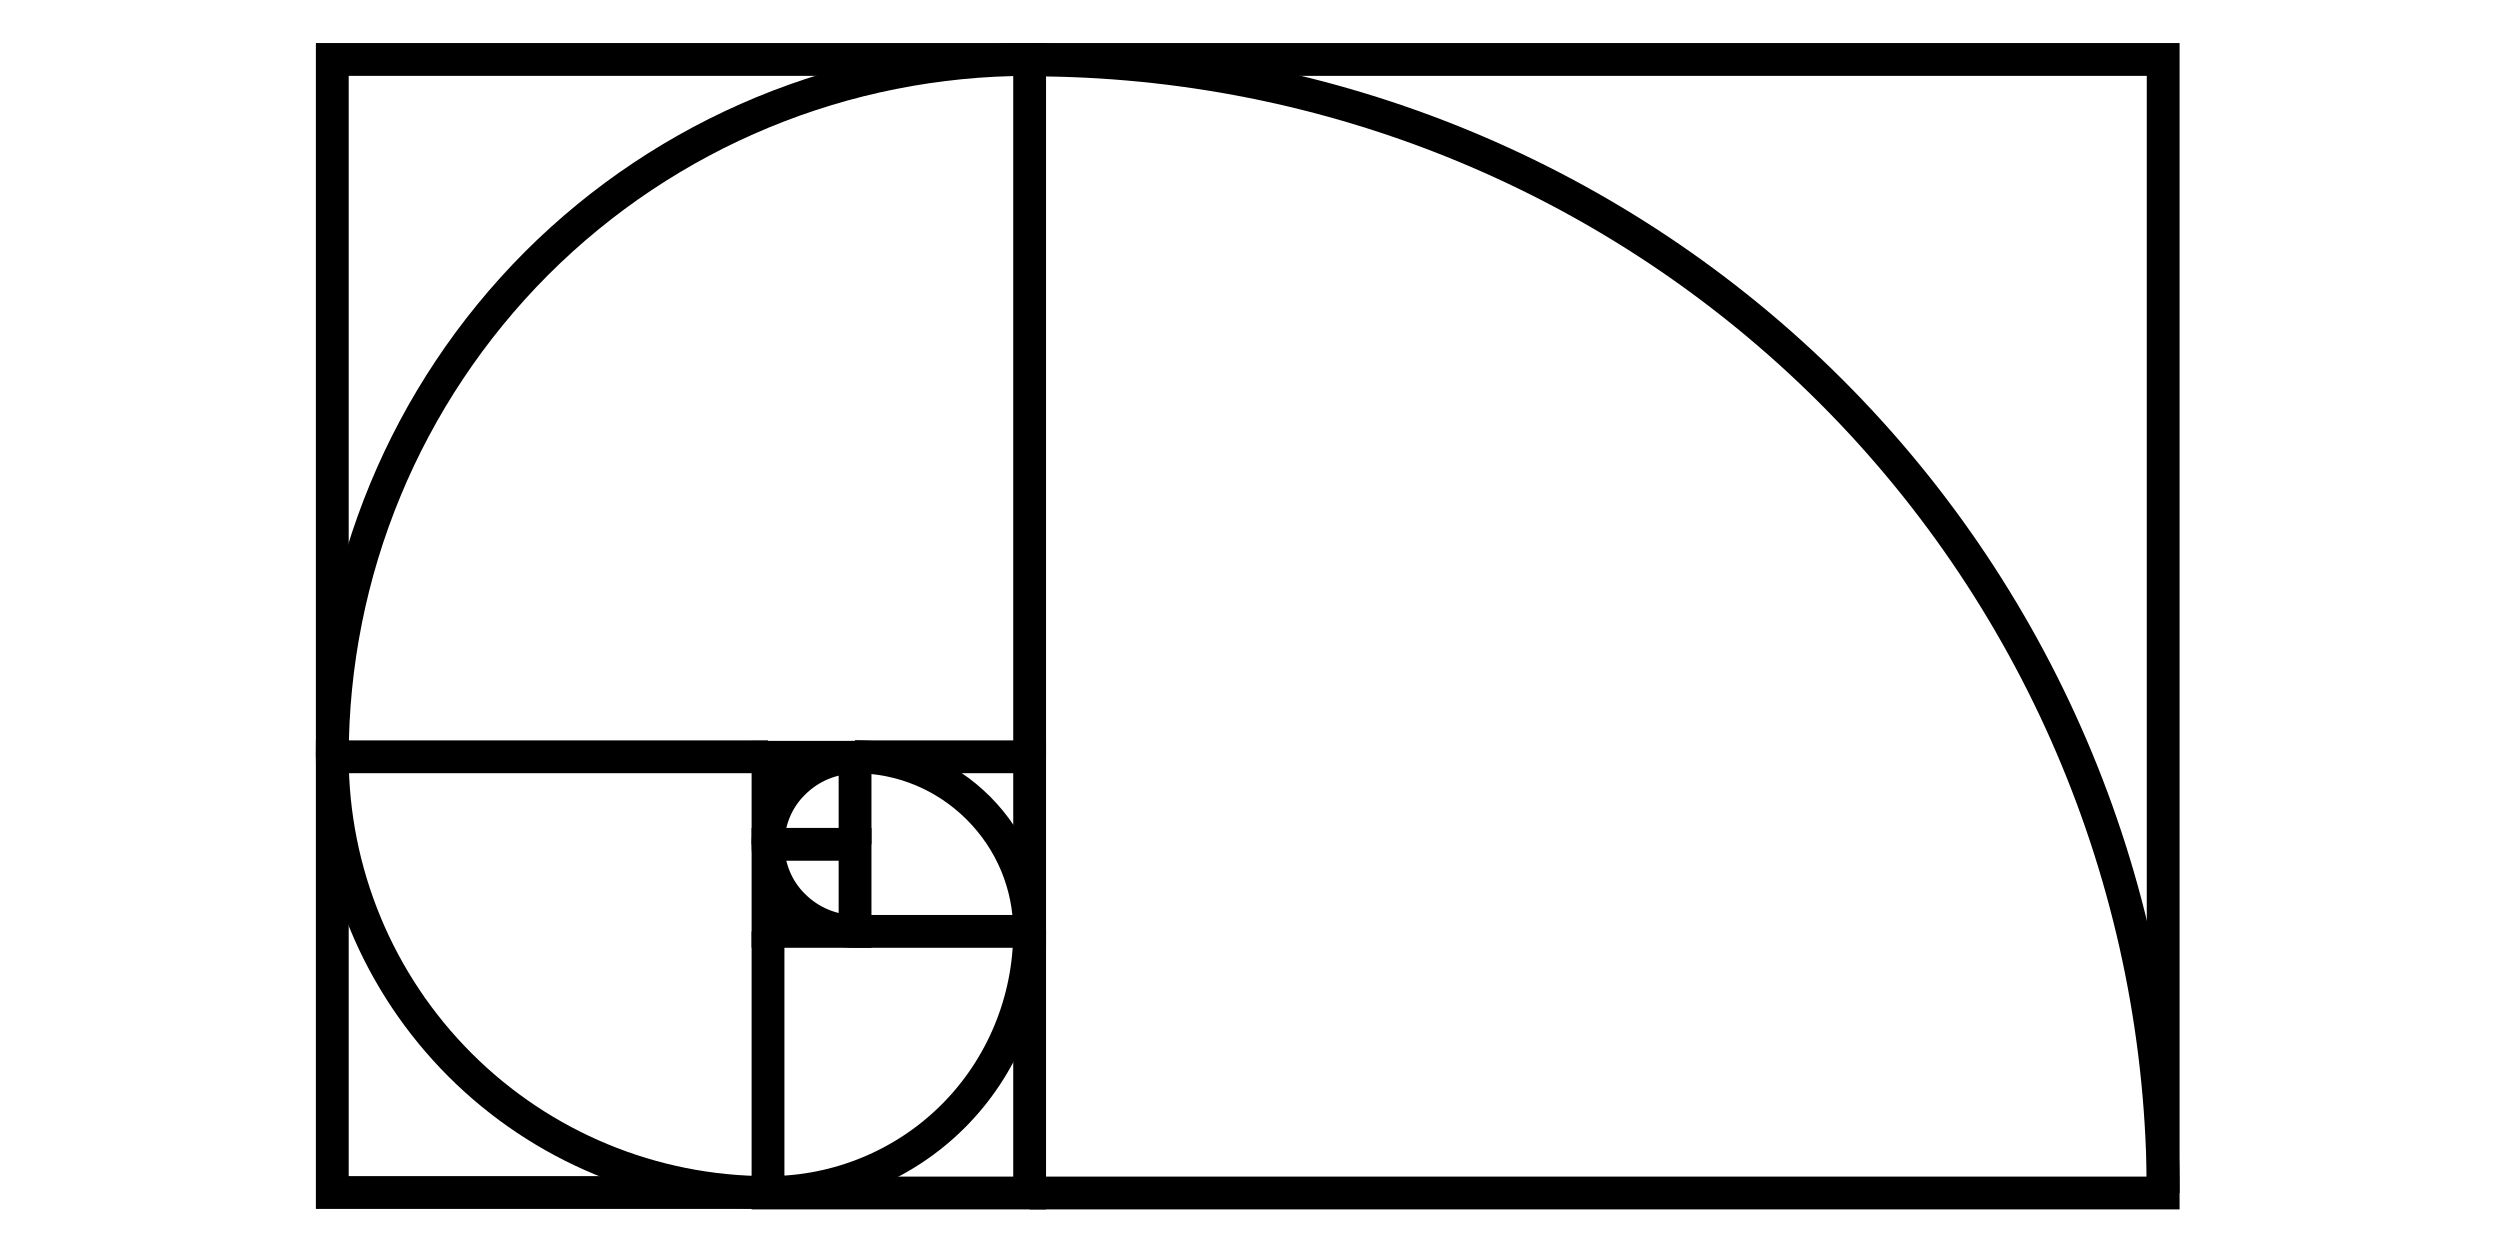 <?xml version="1.0" encoding="utf-8"?>
<!-- Generator: Adobe Illustrator 21.0.0, SVG Export Plug-In . SVG Version: 6.00 Build 0)  -->
<svg version="1.1" id="Layer_1" xmlns="http://www.w3.org/2000/svg" xmlns:xlink="http://www.w3.org/1999/xlink" x="0px" y="0px"
	 viewBox="0 0 320 160" style="enable-background:new 0 0 320 160;" xml:space="preserve">
<style type="text/css">
	.st0{fill:none;stroke:#000000;stroke-width:6.785;}
</style>
<g transform="translate(0 867.64)">
	<g transform="matrix(-.619 0 0 .619 923.68 -447.59)">
		<path class="st0" d="M1279.3-431.9h-234.4v-234.4h234.4"/>
		<path class="st0" d="M1333.4-522.1h90.1v90.1h-90.1"/>
		<path class="st0" d="M1333.4-486v54.1h-54.1V-486"/>
		<path class="st0" d="M1315.4-486h-36.1v-36.1h36.1"/>
		<path class="st0" d="M1315.4-504v-18h18v18"/>
		<path class="st0" d="M1315.4-504h18v18h-18V-504z"/>
		<path class="st0" d="M1333.4-504c0,4.8-1.9,9.4-5.3,12.7c-3.4,3.4-8,5.3-12.7,5.3"/>
		<path class="st0" d="M1333.4-504c0-4.8-1.9-9.4-5.3-12.7c-3.4-3.4-8-5.3-12.7-5.3"/>
		<path class="st0" d="M1279.3-486c0-9.6,3.8-18.7,10.6-25.5c6.8-6.8,15.9-10.6,25.5-10.6"/>
		<path class="st0" d="M1279.3-486c0,14.3,5.7,28.1,15.8,38.2c10.1,10.1,23.9,15.8,38.2,15.8"/>
		<path class="st0" d="M1423.5-522.1c0,23.9-9.5,46.8-26.4,63.7c-16.9,16.9-39.8,26.4-63.7,26.4"/>
		<path class="st0" d="M1423.5-522.1c0-38.3-15.2-74.9-42.2-102c-27.1-27.1-63.7-42.2-102-42.2"/>
		<path class="st0" d="M1044.9-431.9c0-62.2,24.7-121.8,68.6-165.7c44-44,103.6-68.6,165.7-68.6"/>
		<path class="st0" d="M1279.3-522.1v-144.2h144.2v144.2"/>
	</g>
</g>
</svg>

